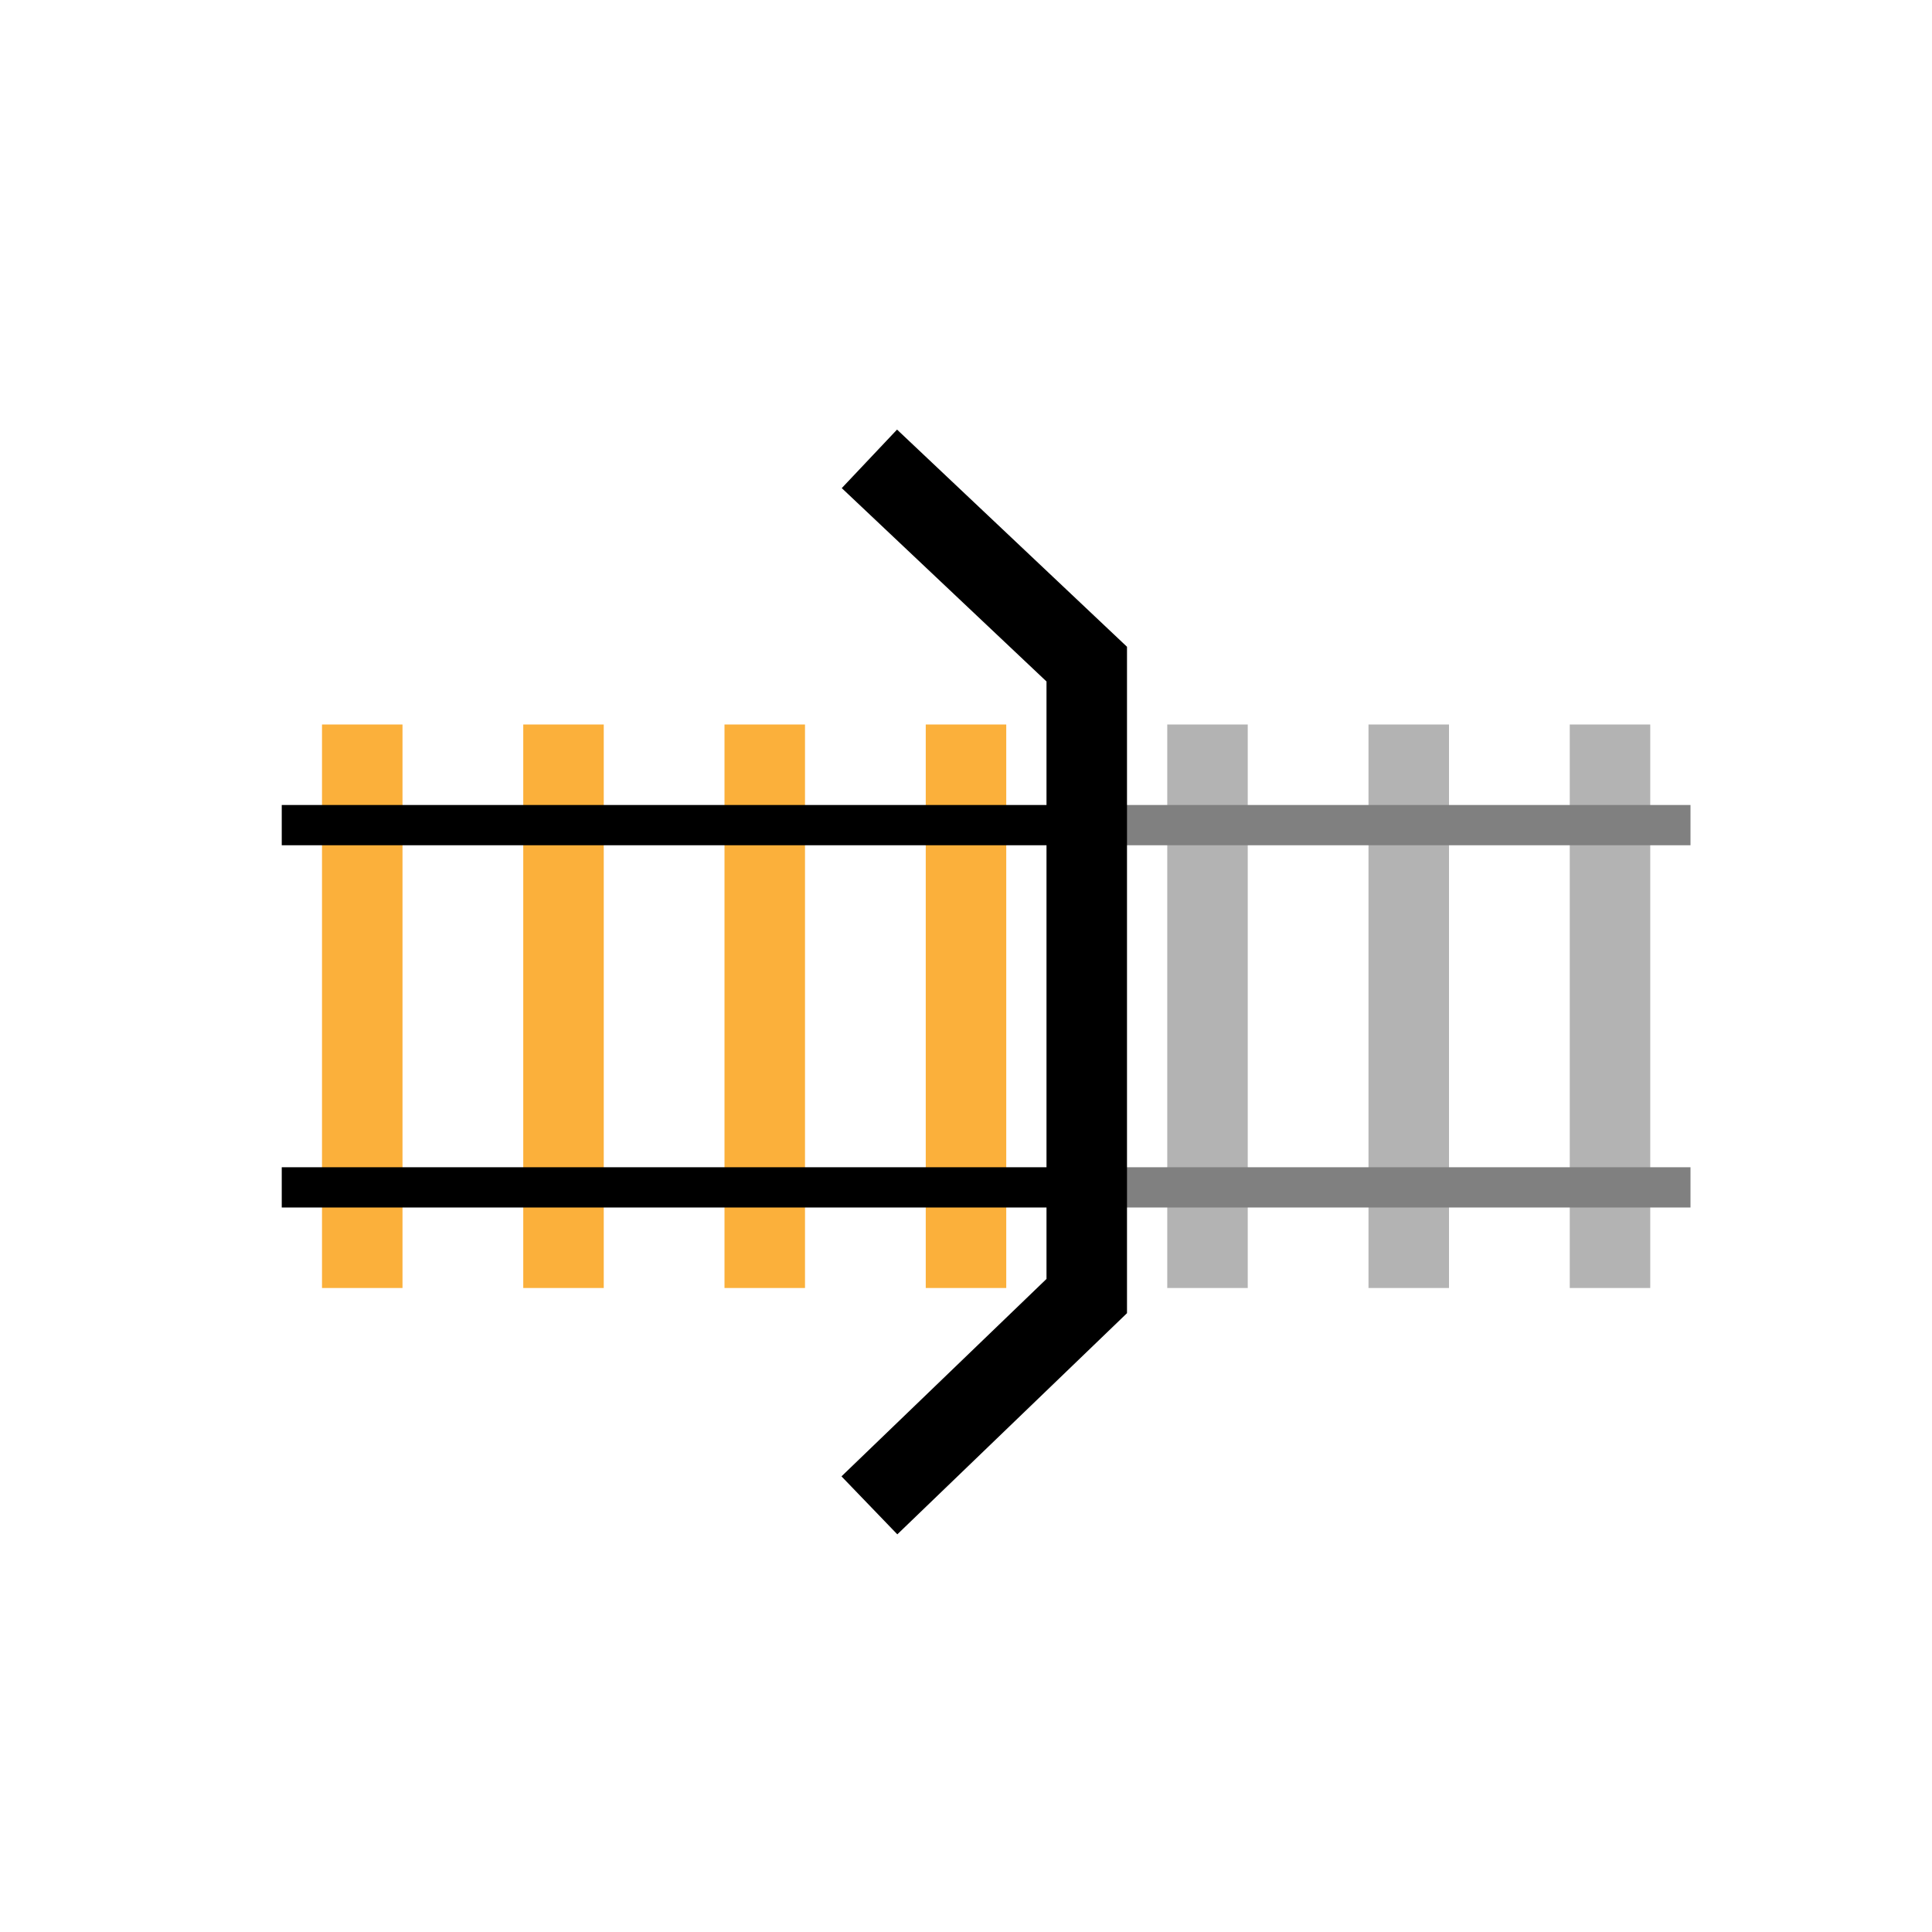 <?xml version="1.0" encoding="utf-8"?>
<!-- Generator: Adobe Illustrator 22.1.0, SVG Export Plug-In . SVG Version: 6.00 Build 0)  -->
<svg version="1.1" id="Layer_1" xmlns="http://www.w3.org/2000/svg" xmlns:xlink="http://www.w3.org/1999/xlink" x="0px" y="0px"
	 viewBox="0 0 48 48" style="enable-background:new 0 0 48 48;" xml:space="preserve">
<style type="text/css">
	.st0{fill:none;stroke:#FBB03B;stroke-width:2;stroke-miterlimit:10;}
	.st1{fill:none;stroke:#000000;stroke-miterlimit:10;}
	.st2{fill:none;stroke:#B3B3B3;stroke-width:2;stroke-miterlimit:10;}
	.st3{fill:none;stroke:#808080;stroke-miterlimit:10;}
	.st4{fill:none;stroke:#000000;stroke-width:2;stroke-miterlimit:10;}
</style>
<line class="st0" x1="9" y1="18" x2="9" y2="32"/>
<line class="st0" x1="14" y1="18" x2="14" y2="32"/>
<line class="st0" x1="19" y1="18" x2="19" y2="32"/>
<line class="st0" x1="24" y1="18" x2="24" y2="32"/>
<line class="st1" x1="7" y1="20.5" x2="27" y2="20.5"/>
<line class="st1" x1="7" y1="29.5" x2="27" y2="29.5"/>
<line class="st2" x1="30" y1="18" x2="30" y2="32"/>
<line class="st2" x1="35" y1="18" x2="35" y2="32"/>
<line class="st2" x1="40" y1="18" x2="40" y2="32"/>
<line class="st3" x1="27" y1="20.5" x2="42" y2="20.5"/>
<line class="st3" x1="27" y1="29.5" x2="42" y2="29.5"/>
<polyline class="st4" points="21.6,11.4 27,16.5 27,32.2 21.6,37.4 "/>
</svg>
